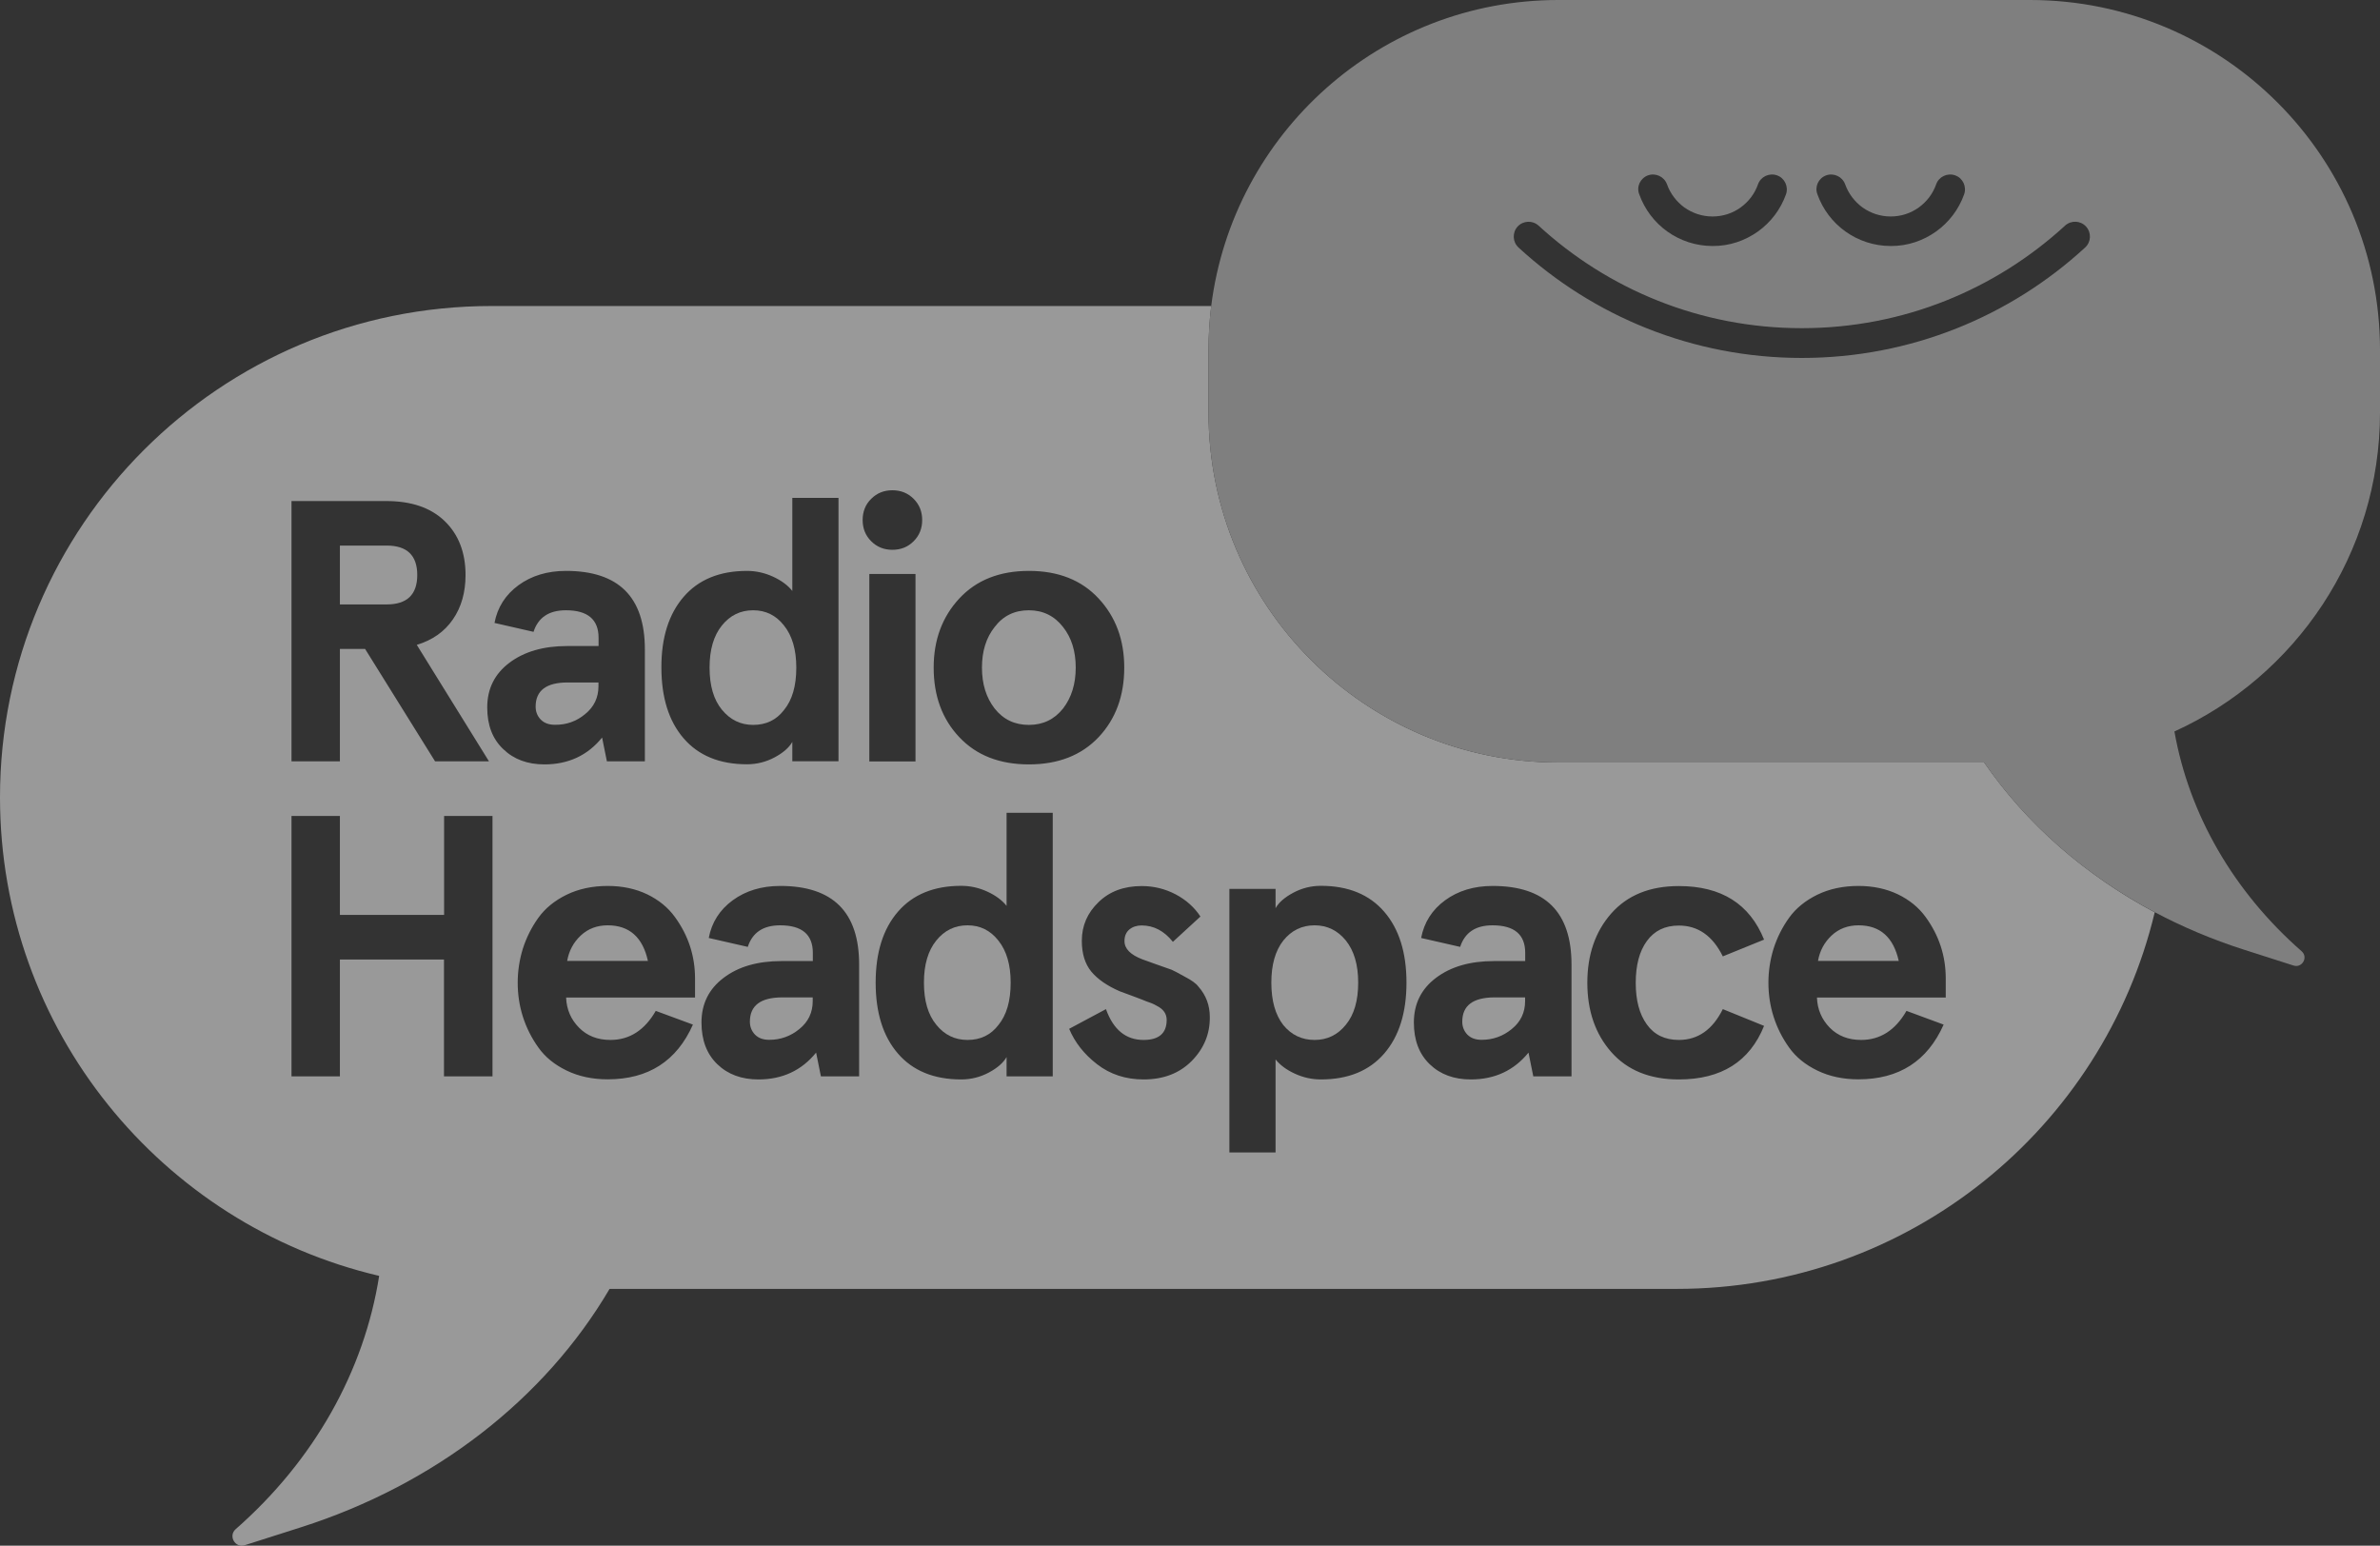 <?xml version="1.0" encoding="utf-8"?>
<!-- Generator: Adobe Illustrator 25.4.1, SVG Export Plug-In . SVG Version: 6.00 Build 0)  -->
<svg version="1.1" id="Layer_1" xmlns="http://www.w3.org/2000/svg" xmlns:xlink="http://www.w3.org/1999/xlink" x="0px" y="0px"
	 viewBox="0 0 203.06 131.88" style="enable-background:new 0 0 203.06 131.88;" xml:space="preserve">
<rect x="0" y="0" width="203.06" height="131.88" fill="#333333" stroke="none"/>
<style type="text/css">
	.st0{fill:#FFFFFF;}
	.st1{clip-path:url(#SVGID_00000058551226589680430120000009799537326857553070_);}
	.st2{clip-path:url(#SVGID_00000083796579928157637740000013889963993503897257_);}
	.st3{fill:#FFFFFF;stroke:#FFFFFF;stroke-width:0.75;stroke-miterlimit:10;}
	.st4{opacity:0.81;}
	.st5{fill:url(#SVGID_00000159471352732683674110000017996999865077597360_);}
	.st6{opacity:0.3;}
	.st7{fill:#F2F2F2;}
	.st8{opacity:0.61;fill:#F2F2F2;}
	.st9{opacity:0.69;fill:#F2F2F2;}
	.st10{opacity:0.53;}
	.st11{opacity:0.64;fill:#F2F2F2;}
	.st12{fill:#003800;}
	.st13{fill:#DC3285;}
	.st14{fill:#A52065;}
	.st15{fill:#005700;}
	.st16{fill:#2F6E0C;}
	.st17{clip-path:url(#SVGID_00000156574122290875229720000018436488250855760050_);fill:#007400;}
	.st18{opacity:0.62;clip-path:url(#SVGID_00000156574122290875229720000018436488250855760050_);}
	.st19{fill:none;stroke:#000000;stroke-width:6;stroke-miterlimit:10;}
	.st20{fill:#007400;}
	.st21{fill:#6AD542;}
	.st22{opacity:0.77;fill:url(#);}
	.st23{opacity:0.47;}
	.st24{fill:none;stroke:#000000;stroke-width:6;stroke-linecap:round;stroke-miterlimit:10;}
	.st25{fill:none;stroke:#DC3285;stroke-width:5;stroke-linecap:round;stroke-linejoin:round;stroke-miterlimit:10;}
	.st26{clip-path:url(#SVGID_00000003095018168548918130000013178735493626426498_);fill:#FFFFFF;}
	.st27{fill:#FFA002;}
	.st28{opacity:0.64;clip-path:url(#SVGID_00000047054922509132638310000018234741979299797382_);fill:#FFFFFF;}
	.st29{opacity:0.61;clip-path:url(#SVGID_00000055687217936147822420000016566574895926180998_);fill:#FFFFFF;}
	.st30{clip-path:url(#SVGID_00000103985365613535344720000002142401085780866986_);}
	.st31{fill:#999999;}
	.st32{fill:#1A1A1A;}
	.st33{opacity:0.43;fill:#FFFFFF;}
	.st34{opacity:0.43;fill:none;stroke:#FFFFFF;stroke-width:7;stroke-linecap:round;stroke-miterlimit:10;}
	.st35{fill:#6AD542;stroke:#FFFFFF;stroke-width:7;stroke-linecap:round;stroke-miterlimit:10;}
	.st36{fill:none;stroke:#E6E6E6;stroke-width:13;stroke-linecap:round;stroke-linejoin:round;stroke-miterlimit:10;}
	.st37{clip-path:url(#SVGID_00000008140654232095219230000009058755489329995915_);}
	.st38{opacity:0.43;fill:none;stroke:#1A1A1A;stroke-width:6;stroke-miterlimit:10;}
	.st39{fill:#666666;}
	.st40{fill:none;stroke:#FFFFFF;stroke-width:13;stroke-linecap:round;stroke-linejoin:round;stroke-miterlimit:10;}
	.st41{fill:none;stroke:#FFFFFF;stroke-width:11;stroke-linecap:round;stroke-linejoin:round;stroke-miterlimit:10;}
	.st42{fill:none;stroke:#FFE500;stroke-width:10;stroke-linecap:round;stroke-miterlimit:10;}
	.st43{clip-path:url(#SVGID_00000062904825991583358220000002891683768827725459_);fill:#DC3285;}
	.st44{clip-path:url(#SVGID_00000062904825991583358220000002891683768827725459_);fill:#FFFFFF;}
	.st45{clip-path:url(#SVGID_00000062904825991583358220000002891683768827725459_);fill:#333333;}
	.st46{clip-path:url(#SVGID_00000011027498233362233600000016858650900350793657_);fill:#DC3285;}
	.st47{clip-path:url(#SVGID_00000011027498233362233600000016858650900350793657_);fill:#FFFFFF;}
	.st48{clip-path:url(#SVGID_00000011027498233362233600000016858650900350793657_);fill:#333333;}
	.st49{fill:#56BE2F;}
	.st50{opacity:0.55;}
	.st51{fill:none;stroke:#000000;stroke-width:15;stroke-linecap:round;stroke-linejoin:round;stroke-miterlimit:10;}
	.st52{fill:#5C1537;}
	.st53{clip-path:url(#SVGID_00000108284920055267915390000007469787852897912472_);fill:#26AD35;}
	.st54{clip-path:url(#SVGID_00000108284920055267915390000007469787852897912472_);fill:#6AD542;}
	.st55{clip-path:url(#SVGID_00000108284920055267915390000007469787852897912472_);fill:#56BE2F;}
	.st56{clip-path:url(#SVGID_00000181798558546594082360000000892388219304062367_);fill:#45A840;}
	.st57{clip-path:url(#SVGID_00000181798558546594082360000000892388219304062367_);fill:#56BE2F;}
	.st58{clip-path:url(#SVGID_00000052089174768293196220000002754435466454434983_);fill:#45A840;}
	.st59{clip-path:url(#SVGID_00000052089174768293196220000002754435466454434983_);fill:#56BE2F;}
	.st60{clip-path:url(#SVGID_00000080175523470274433950000007244412198546847384_);fill:#6AD542;}
	.st61{opacity:0.7;clip-path:url(#SVGID_00000080175523470274433950000007244412198546847384_);}
	.st62{fill:#27B136;}
	.st63{clip-path:url(#SVGID_00000158011274347813326940000003079612765335996291_);fill:#3E8913;}
	.st64{clip-path:url(#SVGID_00000158011274347813326940000003079612765335996291_);fill:#6AD542;}
	.st65{clip-path:url(#SVGID_00000114758651752435721660000008971916095140882595_);fill:#29BD3A;}
	.st66{clip-path:url(#SVGID_00000114758651752435721660000008971916095140882595_);fill:#6AD542;}
	.st67{clip-path:url(#SVGID_00000140001223847133819370000011543961720215612556_);fill:#6AD542;}
	.st68{opacity:0.7;clip-path:url(#SVGID_00000140001223847133819370000011543961720215612556_);}
	.st69{clip-path:url(#SVGID_00000155139378523648565820000000967001811396300976_);fill:#6AD542;}
	.st70{opacity:0.56;clip-path:url(#SVGID_00000155139378523648565820000000967001811396300976_);fill:#26AD35;}
	.st71{clip-path:url(#SVGID_00000152951235029372797880000016387993843082310298_);fill:#45A840;}
	.st72{clip-path:url(#SVGID_00000152951235029372797880000016387993843082310298_);fill:#56BE2F;}
	.st73{fill:#333333;}
	.st74{opacity:0.42;fill:#292929;}
	.st75{opacity:0.15;fill:url(#);}
	.st76{clip-path:url(#SVGID_00000013182658768237851000000010790360033921383597_);fill:#3E8913;}
	.st77{clip-path:url(#SVGID_00000013182658768237851000000010790360033921383597_);fill:#6AD542;}
	.st78{fill:none;stroke:#000000;stroke-width:4;stroke-miterlimit:10;}
	.st79{fill:#00ADEE;}
	.st80{fill:#FFE500;}
	.st81{opacity:0.66;fill:#FFA002;}
	.st82{clip-path:url(#SVGID_00000151521041896860060290000006249153885535888310_);fill:#29BD3A;}
	.st83{clip-path:url(#SVGID_00000151521041896860060290000006249153885535888310_);fill:#6AD542;}
	.st84{fill:#00CCFF;}
	.st85{fill:#29BD3A;}
	.st86{fill:#FFD900;}
	.st87{fill:#EB8AB9;}
	.st88{opacity:0.78;fill:#E04B94;}
	.st89{clip-path:url(#SVGID_00000074436812175487937780000015992858534880852891_);fill:#6AD542;}
	.st90{opacity:0.7;clip-path:url(#SVGID_00000074436812175487937780000015992858534880852891_);}
	.st91{fill:#8BE04A;}
	.st92{opacity:0.28;fill:url(#SVGID_00000026879378033720639300000011010150076635304084_);}
	.st93{opacity:0.7;fill:url(#SVGID_00000118380444419117805730000009112073151659195539_);}
	.st94{clip-path:url(#SVGID_00000108291090440515085930000008386161711030106044_);fill:#DC3285;}
	.st95{clip-path:url(#SVGID_00000108291090440515085930000008386161711030106044_);fill:#FFCD55;}
	.st96{clip-path:url(#SVGID_00000108291090440515085930000008386161711030106044_);fill:#45C8F5;}
	.st97{clip-path:url(#SVGID_00000165234567389289974240000013601077886559076006_);fill:#FFFFFF;}
	.st98{clip-path:url(#SVGID_00000165234567389289974240000013601077886559076006_);}
	.st99{clip-path:url(#SVGID_00000108278796049315536070000015950555429966392208_);fill:#333333;}
	.st100{clip-path:url(#SVGID_00000108278796049315536070000015950555429966392208_);fill:#FFCD55;}
	.st101{clip-path:url(#SVGID_00000108278796049315536070000015950555429966392208_);}
	.st102{fill:#E6E6E6;}
	.st103{fill:#FFCD55;}
	.st104{opacity:0.73;fill:#FFFFFF;}
	.st105{opacity:0.73;fill:none;stroke:#FFFFFF;stroke-width:29;stroke-linecap:round;stroke-miterlimit:10;}
	.st106{opacity:0.26;fill:#FFFFFF;}
	.st107{opacity:0.26;fill:none;stroke:#FFFFFF;stroke-width:29;stroke-linecap:round;stroke-miterlimit:10;}
	.st108{fill:#45C8F5;}
	.st109{fill:#231F20;}
	.st110{clip-path:url(#SVGID_00000173879178039651638370000000161094874048508863_);}
	.st111{fill:url(#SVGID_00000094620554171187391150000009994677354711869365_);}
	.st112{clip-path:url(#SVGID_00000173879178039651638370000000161094874048508863_);fill:#FFA002;}
	.st113{opacity:0.5;}
	.st114{fill:none;}
	.st115{fill:#CCCCCC;}
	.st116{fill:#B3B3B3;}
	.st117{fill:none;stroke:#FFE500;stroke-width:7;stroke-linecap:round;stroke-miterlimit:10;}
	.st118{fill:none;stroke:#FFE500;stroke-width:7;stroke-linecap:round;stroke-miterlimit:10;stroke-dasharray:10.008,20.017;}
	.st119{fill:url(#SVGID_00000003081604682359734850000009488149020636484011_);}
	.st120{opacity:0.7;fill:#B3B3B3;}
	.st121{fill:url(#SVGID_00000089542586050624569410000002001602346358165141_);}
	.st122{clip-path:url(#SVGID_00000123415418025592543940000015378885917917934485_);fill:#8BE04A;}
	
		.st123{opacity:0.55;clip-path:url(#SVGID_00000123415418025592543940000015378885917917934485_);fill:url(#SVGID_00000083062253221744625900000001429579418193911964_);}
	.st124{fill:#E567A5;}
	.st125{fill:url(#SVGID_00000155841234912163120300000007749458539193837985_);}
	.st126{fill:#00ACD6;}
	.st127{fill:#9E005D;}
	.st128{fill:url(#SVGID_00000141457555706250817640000007309083445368037508_);}
	.st129{fill:none;stroke:#FFCD55;stroke-width:5;stroke-linecap:round;stroke-miterlimit:10;}
	.st130{fill:none;stroke:#FFCD55;stroke-width:5;stroke-linecap:round;stroke-miterlimit:10;stroke-dasharray:9.335,18.671;}
	.st131{fill:url(#SVGID_00000177454881016554378160000013983261750189718150_);}
	.st132{fill:url(#SVGID_00000161599784773268177860000017897332214454049962_);}
	.st133{clip-path:url(#SVGID_00000050626554411373612780000013326158519366372783_);fill:#007400;}
	.st134{opacity:0.62;clip-path:url(#SVGID_00000050626554411373612780000013326158519366372783_);}
	.st135{clip-path:url(#SVGID_00000048464509833123855930000012878250543113354137_);fill:#FFFFFF;}
	.st136{opacity:0.64;clip-path:url(#SVGID_00000139278809540642652620000001996476247617698224_);fill:#FFFFFF;}
	.st137{opacity:0.61;clip-path:url(#SVGID_00000147208631065681435610000017692510174293312662_);fill:#FFFFFF;}
	.st138{clip-path:url(#SVGID_00000121264858515548920820000015110917301024647587_);}
	.st139{clip-path:url(#SVGID_00000110432163190879137160000010107009162000531096_);}
	.st140{clip-path:url(#SVGID_00000064336094967099899020000007890695016731056782_);fill:#DC3285;}
	.st141{clip-path:url(#SVGID_00000064336094967099899020000007890695016731056782_);fill:#FFFFFF;}
	.st142{clip-path:url(#SVGID_00000064336094967099899020000007890695016731056782_);fill:#333333;}
	.st143{clip-path:url(#SVGID_00000108280591758677147220000008962177111689801350_);fill:#DC3285;}
	.st144{clip-path:url(#SVGID_00000108280591758677147220000008962177111689801350_);fill:#FFFFFF;}
	.st145{clip-path:url(#SVGID_00000108280591758677147220000008962177111689801350_);fill:#333333;}
	.st146{clip-path:url(#SVGID_00000090998495908672161420000012935748615433896082_);fill:#26AD35;}
	.st147{clip-path:url(#SVGID_00000090998495908672161420000012935748615433896082_);fill:#6AD542;}
	.st148{clip-path:url(#SVGID_00000090998495908672161420000012935748615433896082_);fill:#56BE2F;}
	.st149{clip-path:url(#SVGID_00000037676990970645923440000000462242115396786836_);fill:#45A840;}
	.st150{clip-path:url(#SVGID_00000037676990970645923440000000462242115396786836_);fill:#56BE2F;}
	.st151{clip-path:url(#SVGID_00000154414129192738295790000018352960991017868941_);fill:#45A840;}
	.st152{clip-path:url(#SVGID_00000154414129192738295790000018352960991017868941_);fill:#56BE2F;}
	.st153{clip-path:url(#SVGID_00000093164623169677860010000018159270960421158546_);fill:#6AD542;}
	.st154{opacity:0.7;clip-path:url(#SVGID_00000093164623169677860010000018159270960421158546_);}
	.st155{clip-path:url(#SVGID_00000058569899013133349690000002597064918625465001_);fill:#3E8913;}
	.st156{clip-path:url(#SVGID_00000058569899013133349690000002597064918625465001_);fill:#6AD542;}
	.st157{clip-path:url(#SVGID_00000054227345432057291770000000797626574157161102_);fill:#29BD3A;}
	.st158{clip-path:url(#SVGID_00000054227345432057291770000000797626574157161102_);fill:#6AD542;}
	.st159{clip-path:url(#SVGID_00000119823578075075233680000007681293768302793657_);fill:#6AD542;}
	.st160{opacity:0.7;clip-path:url(#SVGID_00000119823578075075233680000007681293768302793657_);}
	.st161{clip-path:url(#SVGID_00000129918563168190340980000005746921333032830118_);fill:#6AD542;}
	.st162{opacity:0.56;clip-path:url(#SVGID_00000129918563168190340980000005746921333032830118_);fill:#26AD35;}
	.st163{clip-path:url(#SVGID_00000041986822483637218300000016111101989752397220_);fill:#45A840;}
	.st164{clip-path:url(#SVGID_00000041986822483637218300000016111101989752397220_);fill:#56BE2F;}
	.st165{clip-path:url(#SVGID_00000117670169160105743850000012956381522616062359_);fill:#3E8913;}
	.st166{clip-path:url(#SVGID_00000117670169160105743850000012956381522616062359_);fill:#6AD542;}
	.st167{clip-path:url(#SVGID_00000170257853057996114130000017085452537212883595_);fill:#29BD3A;}
	.st168{clip-path:url(#SVGID_00000170257853057996114130000017085452537212883595_);fill:#6AD542;}
	.st169{clip-path:url(#SVGID_00000036235262981200609500000003953610805011100307_);fill:#6AD542;}
	.st170{opacity:0.7;clip-path:url(#SVGID_00000036235262981200609500000003953610805011100307_);}
	.st171{opacity:0.28;fill:url(#SVGID_00000106830621755236022880000008270856118850471611_);}
	.st172{opacity:0.7;fill:url(#SVGID_00000008848108491912052880000009959378643690919099_);}
	.st173{clip-path:url(#SVGID_00000127735666063311551430000008009068001288058535_);}
	.st174{clip-path:url(#SVGID_00000028302516484352764960000002446927458563451566_);}
	.st175{clip-path:url(#SVGID_00000097496439983297837710000015237869510157064125_);fill:#FFFFFF;}
	.st176{clip-path:url(#SVGID_00000097496439983297837710000015237869510157064125_);}
	.st177{clip-path:url(#SVGID_00000021115568639530218840000004443979587633707154_);fill:#333333;}
	.st178{clip-path:url(#SVGID_00000021115568639530218840000004443979587633707154_);fill:#FFCD55;}
	.st179{clip-path:url(#SVGID_00000021115568639530218840000004443979587633707154_);}
	.st180{clip-path:url(#SVGID_00000049216841480241571670000015860176169751997844_);}
	.st181{fill:url(#SVGID_00000044868319356061817670000011630903230563691183_);}
	.st182{clip-path:url(#SVGID_00000049216841480241571670000015860176169751997844_);fill:#FFA002;}
	.st183{fill:url(#SVGID_00000101796349407768653820000012632964383173229977_);}
	.st184{clip-path:url(#SVGID_00000180353404497317797740000014814090798187773349_);fill:#8BE04A;}
	
		.st185{opacity:0.55;clip-path:url(#SVGID_00000180353404497317797740000014814090798187773349_);fill:url(#SVGID_00000067197796680600246260000016346370100255627679_);}
	.st186{fill:#009245;}
	.st187{clip-path:url(#SVGID_00000180327344731947032430000002207445125950233007_);}
	.st188{fill:none;stroke:#FFFFFF;stroke-width:27;stroke-linecap:round;stroke-miterlimit:10;}
	.st189{fill:none;stroke:#2CAF4B;stroke-width:61;stroke-linecap:round;stroke-linejoin:round;stroke-miterlimit:10;}
	.st190{fill:none;stroke:#DC3285;stroke-width:13;stroke-linecap:round;stroke-linejoin:round;stroke-miterlimit:10;}
	.st191{fill:#2CAF4B;}
	.st192{opacity:0.1;}
	.st193{fill:#151814;}
	.st194{fill:none;stroke:#DC3285;stroke-width:30;stroke-miterlimit:10;}
	.st195{fill:#DC3285;stroke:#E567A5;stroke-width:6;stroke-miterlimit:10;}
	.st196{fill:#282560;}
	.st197{fill:url(#SVGID_00000088839928640989684380000000080024810993873543_);}
	.st198{fill:url(#SVGID_00000178911326129571496180000009686950381478805388_);}
	.st199{clip-path:url(#SVGID_00000128482297209707442500000000799766037118011045_);}
	.st200{clip-path:url(#SVGID_00000157986483215256452870000010976699882065611143_);}
	.st201{clip-path:url(#SVGID_00000021833538006132186630000010640967488322941111_);}
	.st202{fill:#006600;}
	.st203{opacity:0.77;}
	.st204{clip-path:url(#SVGID_00000026123726534488028980000003025656379742154938_);}
	.st205{clip-path:url(#SVGID_00000080208579805950979140000008087479033263228313_);}
	.st206{clip-path:url(#SVGID_00000062185368568685222010000001645808279866766471_);}
	.st207{clip-path:url(#SVGID_00000006674399951226162970000006146097411394103180_);}
	.st208{clip-path:url(#SVGID_00000105426755004370954710000016906997273333929654_);}
	.st209{clip-path:url(#SVGID_00000115492639120885088180000012752500862806781842_);}
	.st210{clip-path:url(#SVGID_00000149348593591830066360000015571671719859247003_);}
	.st211{clip-path:url(#SVGID_00000096777005747672060320000013022823000139737749_);}
	.st212{clip-path:url(#SVGID_00000178923580974221165080000003279154145492212875_);}
	.st213{clip-path:url(#SVGID_00000114034109196703191770000012010918390273979289_);}
	.st214{clip-path:url(#SVGID_00000002370857513239244360000011322280777356178356_);}
	.st215{clip-path:url(#SVGID_00000003103205237426120600000001156137088657440420_);fill:#FFFFFF;}
	.st216{opacity:0.64;clip-path:url(#SVGID_00000165937411072259665790000014587914313898922387_);fill:#FFFFFF;}
	.st217{opacity:0.61;clip-path:url(#SVGID_00000105404204833100049620000013548067728772484784_);fill:#FFFFFF;}
	.st218{opacity:0.43;}
	.st219{fill:#4D4D4D;}
	.st220{fill:#3B3B3B;}
	.st221{clip-path:url(#SVGID_00000054957616557678081360000001155369196694440587_);fill:#DC3285;}
	.st222{clip-path:url(#SVGID_00000054957616557678081360000001155369196694440587_);fill:#FFFFFF;}
	.st223{clip-path:url(#SVGID_00000054957616557678081360000001155369196694440587_);fill:#333333;}
	.st224{clip-path:url(#SVGID_00000086651232715273144040000007465653021320421761_);fill:#DC3285;}
	.st225{clip-path:url(#SVGID_00000086651232715273144040000007465653021320421761_);fill:#FFFFFF;}
	.st226{clip-path:url(#SVGID_00000086651232715273144040000007465653021320421761_);fill:#333333;}
	.st227{fill:#26AD35;}
	.st228{fill:#45A840;}
	.st229{opacity:0.56;fill:#26AD35;}
	.st230{opacity:0.42;}
	.st231{fill:#292929;}
	.st232{opacity:0.15;}
	.st233{clip-path:url(#SVGID_00000075130540465779331450000014715985677561796263_);}
	.st234{clip-path:url(#SVGID_00000037690842489976423820000016159110354750205875_);}
	.st235{clip-path:url(#SVGID_00000162330754224736084780000009153668014864460950_);}
	.st236{clip-path:url(#SVGID_00000065767378382559934470000002396342462895435950_);}
	.st237{clip-path:url(#SVGID_00000146501820138729685540000016104301065697547904_);}
	.st238{clip-path:url(#SVGID_00000000941221068922066350000013174484410924011440_);}
	.st239{clip-path:url(#SVGID_00000059286931641237091700000007179126196586337954_);}
	.st240{clip-path:url(#SVGID_00000006674318835840686810000008477847726988087203_);}
	.st241{clip-path:url(#SVGID_00000101076258399990419190000015179328993733503627_);}
	.st242{clip-path:url(#SVGID_00000117654837418885775990000010351169650375360163_);}
	.st243{clip-path:url(#SVGID_00000163073591072083315110000000010210832796819106_);}
	.st244{clip-path:url(#SVGID_00000033356414212752095340000011184097033526456988_);}
	.st245{clip-path:url(#SVGID_00000175324606097662552340000014895840268065909177_);}
	.st246{clip-path:url(#SVGID_00000083054676098767637040000005608582967157758627_);}
	.st247{clip-path:url(#SVGID_00000061467155695495041630000018093948503817552525_);}
	.st248{clip-path:url(#SVGID_00000004524944930331994780000009356589675007336353_);}
	.st249{clip-path:url(#SVGID_00000042010748941965665540000006698846017385315205_);}
	.st250{clip-path:url(#SVGID_00000046326906031314094110000013162710496461047979_);}
	.st251{clip-path:url(#SVGID_00000138535828007675870600000005218999858609008000_);}
	.st252{clip-path:url(#SVGID_00000062164520407760020150000010040531744831314876_);}
	.st253{clip-path:url(#SVGID_00000098938312249157320630000015899629749434793629_);}
	.st254{clip-path:url(#SVGID_00000085961983343088431740000003430441266697302952_);}
	.st255{clip-path:url(#SVGID_00000127017861799699067720000002366592877262051001_);}
	.st256{clip-path:url(#SVGID_00000156583441185068338720000013869649197536130948_);}
	.st257{clip-path:url(#SVGID_00000088124610169887169760000004879538253217326758_);}
	.st258{clip-path:url(#SVGID_00000026160010326593121780000003676054290500871613_);}
	.st259{clip-path:url(#SVGID_00000024714540317628401430000009945053012990276263_);}
	.st260{clip-path:url(#SVGID_00000096752337671374984280000000485333452222072998_);}
	.st261{clip-path:url(#SVGID_00000126317380046016858040000009453040397980665996_);}
	.st262{clip-path:url(#SVGID_00000025423758295058208870000015792510933516749986_);}
	.st263{clip-path:url(#SVGID_00000002365612775581192180000009111632128987325358_);}
	.st264{clip-path:url(#SVGID_00000040565318731982847060000007923804402061011634_);}
	.st265{clip-path:url(#SVGID_00000078744513573944613330000008097282272869855919_);}
	.st266{clip-path:url(#SVGID_00000021837874788701223030000017388617093496550529_);}
	.st267{clip-path:url(#SVGID_00000011028196963320909490000011403851237686002574_);}
	.st268{clip-path:url(#SVGID_00000163791066819878622850000000363479973925613757_);}
	.st269{clip-path:url(#SVGID_00000137835133126332996670000008600302378872905618_);}
	.st270{clip-path:url(#SVGID_00000114786207440355172540000007058036820308752053_);}
	.st271{clip-path:url(#SVGID_00000103250361438889917320000001301937138341232027_);}
	.st272{clip-path:url(#SVGID_00000088835797276325590090000017678168186855293367_);}
	.st273{clip-path:url(#SVGID_00000129168595449470935070000010703804780192141195_);}
	.st274{clip-path:url(#SVGID_00000054947325409387907140000007566845239592808122_);}
	.st275{clip-path:url(#SVGID_00000091700058816357910780000010490340247037080765_);}
	.st276{clip-path:url(#SVGID_00000102525629859987452980000006714831228768929464_);}
	.st277{clip-path:url(#SVGID_00000086661713987806276530000004903781198642021282_);}
	.st278{clip-path:url(#SVGID_00000068663056878034625860000011651025366812416446_);}
	.st279{clip-path:url(#SVGID_00000028315529769740802030000013069048861967705502_);}
	.st280{clip-path:url(#SVGID_00000144327696372342828170000016823391754954468278_);}
	.st281{clip-path:url(#SVGID_00000013914638502295801300000005237364352946667935_);}
	.st282{clip-path:url(#SVGID_00000049193896294222490360000008416219980408540822_);}
	.st283{clip-path:url(#SVGID_00000182521537507208745530000016547901596390715569_);}
	.st284{clip-path:url(#SVGID_00000131364728640640104440000001852957427945557414_);}
	.st285{clip-path:url(#SVGID_00000109746993201416004140000015539769579205758645_);}
	.st286{clip-path:url(#SVGID_00000077321548824644055100000013092971970386356105_);}
	.st287{clip-path:url(#SVGID_00000031900706878134356810000009768667075011360170_);}
	.st288{clip-path:url(#SVGID_00000086679855670538839380000012871928767522699408_);}
	.st289{clip-path:url(#SVGID_00000100363616189505237990000016723880376395346335_);}
	.st290{clip-path:url(#SVGID_00000152946955544054339360000017041725556156454280_);}
	.st291{clip-path:url(#SVGID_00000026871563610332015080000008170694327793342369_);}
	.st292{clip-path:url(#SVGID_00000126312449681666510500000005995640539455687303_);}
	.st293{clip-path:url(#SVGID_00000070824369905080473180000002269612458083309721_);}
	.st294{clip-path:url(#SVGID_00000069378354502353376410000014834100396650061500_);}
	.st295{clip-path:url(#SVGID_00000074403223601583543100000015868981394695363743_);}
	.st296{clip-path:url(#SVGID_00000046340872252714628090000003470049284215466639_);}
	.st297{clip-path:url(#SVGID_00000089557229760210080650000006385129884332317087_);}
	.st298{clip-path:url(#SVGID_00000085221757111849992740000015231056611392830639_);}
	.st299{clip-path:url(#SVGID_00000057122523829351113480000016750757139284902552_);}
	.st300{clip-path:url(#SVGID_00000169551997064730597300000005777073426094117027_);}
	.st301{clip-path:url(#SVGID_00000033341425285175052680000002727674239378978224_);}
	.st302{clip-path:url(#SVGID_00000171001458631084429470000000267787614640104336_);}
	.st303{clip-path:url(#SVGID_00000180345642243540862740000017133934481826021542_);}
	.st304{clip-path:url(#SVGID_00000093893161224540587730000008865228490457854643_);}
	.st305{clip-path:url(#SVGID_00000070114695303769662570000000272320649445830335_);}
	.st306{clip-path:url(#SVGID_00000097468685100797891710000015181197088728281997_);}
	.st307{clip-path:url(#SVGID_00000086654430944645637770000010877225372708888716_);}
	.st308{clip-path:url(#SVGID_00000108992475304755492810000015474970228311958941_);}
	.st309{clip-path:url(#SVGID_00000140715073275330832750000016554997200724489404_);}
	.st310{clip-path:url(#SVGID_00000105386327863781677260000006943273104731495308_);}
	.st311{clip-path:url(#SVGID_00000100365134039896356810000017168954008953490860_);}
	.st312{clip-path:url(#SVGID_00000163758415308130390140000009660116647499450795_);}
	.st313{clip-path:url(#SVGID_00000145762409900506838960000011913990922844039821_);}
	.st314{clip-path:url(#SVGID_00000083086278032679514450000003142676624610812297_);}
	.st315{fill:#54BA2E;}
	.st316{fill:#008DF2;}
	.st317{opacity:0.76;}
	.st318{clip-path:url(#SVGID_00000168084180744980439360000016767919313137022370_);fill:#0088C7;}
	.st319{clip-path:url(#SVGID_00000168084180744980439360000016767919313137022370_);fill:#0189C8;}
	.st320{clip-path:url(#SVGID_00000168084180744980439360000016767919313137022370_);fill:#028AC9;}
	.st321{clip-path:url(#SVGID_00000168084180744980439360000016767919313137022370_);fill:#048BC9;}
	.st322{clip-path:url(#SVGID_00000168084180744980439360000016767919313137022370_);fill:#058CCA;}
	.st323{clip-path:url(#SVGID_00000168084180744980439360000016767919313137022370_);fill:#068DCB;}
	.st324{clip-path:url(#SVGID_00000168084180744980439360000016767919313137022370_);fill:#078FCC;}
	.st325{clip-path:url(#SVGID_00000168084180744980439360000016767919313137022370_);fill:#0890CC;}
	.st326{clip-path:url(#SVGID_00000168084180744980439360000016767919313137022370_);fill:#0991CD;}
	.st327{clip-path:url(#SVGID_00000168084180744980439360000016767919313137022370_);fill:#0B92CE;}
	.st328{clip-path:url(#SVGID_00000168084180744980439360000016767919313137022370_);fill:#0C93CF;}
	.st329{clip-path:url(#SVGID_00000168084180744980439360000016767919313137022370_);fill:#0D94D0;}
	.st330{clip-path:url(#SVGID_00000168084180744980439360000016767919313137022370_);fill:#0E95D0;}
	.st331{clip-path:url(#SVGID_00000168084180744980439360000016767919313137022370_);fill:#0F96D1;}
	.st332{clip-path:url(#SVGID_00000168084180744980439360000016767919313137022370_);fill:#1097D2;}
	.st333{clip-path:url(#SVGID_00000168084180744980439360000016767919313137022370_);fill:#1198D3;}
	.st334{clip-path:url(#SVGID_00000168084180744980439360000016767919313137022370_);fill:#1399D3;}
	.st335{clip-path:url(#SVGID_00000168084180744980439360000016767919313137022370_);fill:#149AD4;}
	.st336{clip-path:url(#SVGID_00000168084180744980439360000016767919313137022370_);fill:#159BD5;}
	.st337{clip-path:url(#SVGID_00000168084180744980439360000016767919313137022370_);fill:#169CD6;}
	.st338{clip-path:url(#SVGID_00000168084180744980439360000016767919313137022370_);fill:#179DD6;}
	.st339{clip-path:url(#SVGID_00000168084180744980439360000016767919313137022370_);fill:#189ED7;}
	.st340{clip-path:url(#SVGID_00000168084180744980439360000016767919313137022370_);fill:#199FD8;}
	.st341{clip-path:url(#SVGID_00000168084180744980439360000016767919313137022370_);fill:#1AA0D9;}
	.st342{clip-path:url(#SVGID_00000168084180744980439360000016767919313137022370_);fill:#1BA1D9;}
	.st343{clip-path:url(#SVGID_00000168084180744980439360000016767919313137022370_);fill:#1DA2DA;}
	.st344{clip-path:url(#SVGID_00000168084180744980439360000016767919313137022370_);fill:#1EA4DB;}
	.st345{clip-path:url(#SVGID_00000168084180744980439360000016767919313137022370_);fill:#1FA5DC;}
	.st346{clip-path:url(#SVGID_00000168084180744980439360000016767919313137022370_);fill:#20A6DC;}
	.st347{clip-path:url(#SVGID_00000168084180744980439360000016767919313137022370_);fill:#21A7DD;}
	.st348{clip-path:url(#SVGID_00000168084180744980439360000016767919313137022370_);fill:#22A8DE;}
	.st349{clip-path:url(#SVGID_00000168084180744980439360000016767919313137022370_);fill:#23A9DE;}
	.st350{clip-path:url(#SVGID_00000168084180744980439360000016767919313137022370_);fill:#24AADF;}
	.st351{clip-path:url(#SVGID_00000168084180744980439360000016767919313137022370_);fill:#25ABE0;}
	.st352{clip-path:url(#SVGID_00000168084180744980439360000016767919313137022370_);fill:#26ABE1;}
	.st353{clip-path:url(#SVGID_00000168084180744980439360000016767919313137022370_);fill:#27ACE1;}
	.st354{clip-path:url(#SVGID_00000168084180744980439360000016767919313137022370_);fill:#28ADE2;}
	.st355{clip-path:url(#SVGID_00000168084180744980439360000016767919313137022370_);fill:#29AEE3;}
	.st356{clip-path:url(#SVGID_00000168084180744980439360000016767919313137022370_);fill:#2AAFE3;}
	.st357{clip-path:url(#SVGID_00000168084180744980439360000016767919313137022370_);fill:#2BB0E4;}
	.st358{clip-path:url(#SVGID_00000168084180744980439360000016767919313137022370_);fill:#2CB1E5;}
	.st359{clip-path:url(#SVGID_00000168084180744980439360000016767919313137022370_);fill:#2EB2E5;}
	.st360{clip-path:url(#SVGID_00000168084180744980439360000016767919313137022370_);fill:#2FB3E6;}
	.st361{clip-path:url(#SVGID_00000168084180744980439360000016767919313137022370_);fill:#30B4E7;}
	.st362{clip-path:url(#SVGID_00000168084180744980439360000016767919313137022370_);fill:#31B5E7;}
	.st363{clip-path:url(#SVGID_00000168084180744980439360000016767919313137022370_);fill:#32B6E8;}
	.st364{clip-path:url(#SVGID_00000168084180744980439360000016767919313137022370_);fill:#32B7E9;}
	.st365{clip-path:url(#SVGID_00000168084180744980439360000016767919313137022370_);fill:#33B8E9;}
	.st366{clip-path:url(#SVGID_00000168084180744980439360000016767919313137022370_);fill:#34B9EA;}
	.st367{clip-path:url(#SVGID_00000168084180744980439360000016767919313137022370_);fill:#35BAEB;}
	.st368{clip-path:url(#SVGID_00000168084180744980439360000016767919313137022370_);fill:#36BAEB;}
	.st369{clip-path:url(#SVGID_00000168084180744980439360000016767919313137022370_);fill:#37BBEC;}
	.st370{clip-path:url(#SVGID_00000168084180744980439360000016767919313137022370_);fill:#38BCEC;}
	.st371{clip-path:url(#SVGID_00000168084180744980439360000016767919313137022370_);fill:#39BDED;}
	.st372{clip-path:url(#SVGID_00000168084180744980439360000016767919313137022370_);fill:#3ABEEE;}
	.st373{clip-path:url(#SVGID_00000168084180744980439360000016767919313137022370_);fill:#3BBFEE;}
	.st374{clip-path:url(#SVGID_00000168084180744980439360000016767919313137022370_);fill:#3CC0EF;}
	.st375{clip-path:url(#SVGID_00000168084180744980439360000016767919313137022370_);fill:#3DC0F0;}
	.st376{clip-path:url(#SVGID_00000168084180744980439360000016767919313137022370_);fill:#3EC1F0;}
	.st377{clip-path:url(#SVGID_00000168084180744980439360000016767919313137022370_);fill:#3EC2F1;}
	.st378{clip-path:url(#SVGID_00000168084180744980439360000016767919313137022370_);fill:#3FC3F1;}
	.st379{clip-path:url(#SVGID_00000168084180744980439360000016767919313137022370_);fill:#40C3F2;}
	.st380{clip-path:url(#SVGID_00000168084180744980439360000016767919313137022370_);fill:#41C4F2;}
	.st381{clip-path:url(#SVGID_00000168084180744980439360000016767919313137022370_);fill:#42C5F3;}
	.st382{clip-path:url(#SVGID_00000168084180744980439360000016767919313137022370_);fill:#42C6F3;}
	.st383{clip-path:url(#SVGID_00000168084180744980439360000016767919313137022370_);fill:#43C6F4;}
	.st384{clip-path:url(#SVGID_00000168084180744980439360000016767919313137022370_);fill:#44C7F4;}
	.st385{clip-path:url(#SVGID_00000168084180744980439360000016767919313137022370_);fill:#44C8F5;}
	.st386{clip-path:url(#SVGID_00000168084180744980439360000016767919313137022370_);fill:#45C8F5;}
	.st387{fill:url(#SVGID_00000152227061231375333230000014314368854149363596_);}
	.st388{fill:url(#SVGID_00000010990762767276815740000001183859969660115364_);}
	.st389{fill:url(#SVGID_00000093889370145126670540000009975402096139847600_);}
	.st390{fill:url(#SVGID_00000152975426136692758850000008300012843393494672_);}
	.st391{fill:#FF7FC8;}
	.st392{clip-path:url(#SVGID_00000111913380907656342110000016197282823095786388_);fill:#333333;}
	.st393{clip-path:url(#SVGID_00000111913380907656342110000016197282823095786388_);fill:#FFCD55;}
	.st394{clip-path:url(#SVGID_00000111913380907656342110000016197282823095786388_);}
	.st395{fill:#73E1EF;}
	.st396{fill:#0E68A3;}
	.st397{fill:#053483;}
</style>
<g>
	<g class="st113">
		<path class="st114" d="M76.14,46.9c0.72,0,1.32-0.24,1.81-0.73c0.49-0.49,0.73-1.09,0.73-1.81c0-0.72-0.24-1.32-0.73-1.81
			c-0.49-0.49-1.09-0.73-1.81-0.73c-0.72,0-1.32,0.24-1.81,0.73c-0.49,0.49-0.73,1.09-0.73,1.81c0,0.72,0.24,1.32,0.73,1.81
			C74.81,46.66,75.42,46.9,76.14,46.9z"/>
		<path class="st114" d="M66.55,75.59c-1.59,0-2.94,0.41-4.05,1.22c-1.11,0.81-1.79,1.89-2.05,3.22l3.33,0.76
			c0.4-1.23,1.32-1.84,2.76-1.84c1.86,0,2.79,0.78,2.79,2.35V82h-2.67c-2.03,0-3.68,0.48-4.94,1.43c-1.26,0.95-1.89,2.22-1.89,3.81
			c0,1.5,0.45,2.69,1.35,3.56c0.9,0.87,2.07,1.3,3.51,1.3c2.05,0,3.69-0.76,4.92-2.29l0.41,2.03h3.24v-9.55
			C73.28,77.82,71.04,75.59,66.55,75.59z M69.34,85.43c0,0.97-0.38,1.77-1.14,2.38c-0.74,0.61-1.6,0.92-2.57,0.92
			c-0.51,0-0.91-0.15-1.21-0.44c-0.3-0.3-0.44-0.67-0.44-1.11c0-1.38,0.91-2.06,2.73-2.06h2.63V85.43z"/>
		<path class="st114" d="M55.22,76.3c-0.99-0.48-2.12-0.71-3.36-0.71c-1.31,0-2.48,0.25-3.51,0.75c-1.03,0.5-1.83,1.15-2.41,1.97
			c-0.58,0.81-1.02,1.69-1.32,2.63c-0.3,0.94-0.44,1.91-0.44,2.9c0,0.99,0.15,1.96,0.44,2.9c0.3,0.94,0.74,1.82,1.32,2.63
			c0.58,0.81,1.39,1.47,2.41,1.97c1.03,0.5,2.2,0.75,3.51,0.75c3.47,0,5.89-1.56,7.27-4.67l-3.17-1.17
			c-0.95,1.65-2.24,2.48-3.87,2.48c-1.1,0-1.99-0.35-2.68-1.05c-0.69-0.7-1.05-1.56-1.1-2.57h11.01v-1.62
			c0-1.93-0.57-3.67-1.71-5.24C57.01,77.43,56.21,76.78,55.22,76.3z M48.39,82c0.15-0.87,0.53-1.59,1.16-2.17
			c0.62-0.58,1.39-0.87,2.3-0.87c1.84,0,2.98,1.02,3.43,3.05H48.39z"/>
		<path class="st114" d="M85.88,77.3c-0.38-0.49-0.93-0.89-1.65-1.22c-0.72-0.33-1.46-0.49-2.22-0.49c-2.33,0-4.13,0.74-5.4,2.21
			c-1.27,1.47-1.9,3.49-1.9,6.05c0,2.56,0.63,4.58,1.9,6.05c1.27,1.47,3.07,2.21,5.4,2.21c0.85,0,1.63-0.2,2.36-0.59
			c0.73-0.39,1.23-0.83,1.51-1.32v1.65h3.94V69.37h-3.94V77.3z M85.18,87.46c-0.66,0.85-1.53,1.27-2.63,1.27
			c-1.08,0-1.97-0.43-2.67-1.3c-0.7-0.85-1.05-2.04-1.05-3.59c0-1.52,0.35-2.72,1.05-3.59c0.7-0.87,1.59-1.3,2.67-1.3
			c1.08,0,1.96,0.43,2.63,1.3c0.7,0.87,1.05,2.06,1.05,3.59C86.23,85.41,85.88,86.61,85.18,87.46z"/>
		<rect x="74.17" y="48.97" class="st114" width="3.94" height="16"/>
		<path class="st114" d="M101.12,83.33c-0.61-0.34-0.99-0.54-1.14-0.6l-1.36-0.48l-1.14-0.41c-1.02-0.38-1.52-0.9-1.52-1.56
			c0-0.42,0.14-0.75,0.41-0.98c0.27-0.23,0.62-0.35,1.05-0.35c1.04,0,1.93,0.47,2.67,1.4l2.35-2.16c-0.51-0.78-1.21-1.41-2.11-1.89
			c-0.9-0.48-1.87-0.71-2.9-0.71c-1.52,0-2.75,0.46-3.68,1.37c-0.95,0.91-1.43,2.01-1.43,3.3c0,1.1,0.27,1.98,0.81,2.63
			c0.54,0.66,1.35,1.22,2.43,1.68c0.17,0.06,0.54,0.2,1.11,0.41c0.57,0.21,0.95,0.36,1.14,0.44c0.34,0.11,0.63,0.23,0.89,0.38
			c0.57,0.28,0.86,0.68,0.86,1.21c0,1.14-0.66,1.71-1.97,1.71c-1.5,0-2.57-0.88-3.21-2.63l-3.14,1.68c0.49,1.16,1.28,2.17,2.38,3.02
			c1.12,0.87,2.44,1.3,3.97,1.3c1.69,0,3.06-0.52,4.09-1.56c1.06-1.06,1.59-2.32,1.59-3.78c0-0.99-0.33-1.86-0.98-2.6
			C102.07,83.9,101.69,83.63,101.12,83.33z"/>
		<path class="st114" d="M87.78,65.22c2.5,0,4.48-0.77,5.94-2.32c1.46-1.54,2.19-3.52,2.19-5.94c0-2.37-0.73-4.34-2.19-5.9
			c-1.46-1.57-3.44-2.35-5.94-2.35s-4.48,0.78-5.94,2.35c-1.46,1.57-2.19,3.53-2.19,5.9c0,2.41,0.73,4.39,2.19,5.94
			C83.31,64.45,85.29,65.22,87.78,65.22z M84.86,53.51c0.72-0.95,1.69-1.43,2.92-1.43c1.21,0,2.18,0.48,2.92,1.43
			c0.72,0.91,1.08,2.06,1.08,3.46c0,1.4-0.36,2.56-1.08,3.49c-0.74,0.93-1.71,1.4-2.92,1.4c-1.21,0-2.18-0.47-2.92-1.4
			c-0.72-0.93-1.08-2.1-1.08-3.49C83.79,55.57,84.14,54.42,84.86,53.51z"/>
		<path class="st114" d="M63.72,65.22c0.85,0,1.63-0.2,2.36-0.59c0.73-0.39,1.23-0.83,1.51-1.32v1.65h3.94V42.49H67.6v7.94
			c-0.38-0.49-0.93-0.89-1.65-1.22c-0.72-0.33-1.46-0.49-2.22-0.49c-2.33,0-4.13,0.74-5.4,2.21c-1.27,1.47-1.9,3.49-1.9,6.05
			c0,2.56,0.63,4.58,1.9,6.05C59.6,64.48,61.4,65.22,63.72,65.22z M61.6,53.38c0.7-0.87,1.59-1.3,2.67-1.3
			c1.08,0,1.96,0.43,2.63,1.3c0.7,0.87,1.05,2.06,1.05,3.59c0,1.57-0.35,2.77-1.05,3.62c-0.66,0.85-1.53,1.27-2.63,1.27
			c-1.08,0-1.97-0.43-2.67-1.3c-0.7-0.85-1.05-2.04-1.05-3.59C60.55,55.44,60.9,54.25,61.6,53.38z"/>
		<path class="st114" d="M29,55.38h2.16l5.97,9.59h4.6l-6.16-9.94c1.33-0.4,2.36-1.13,3.08-2.17c0.72-1.05,1.08-2.31,1.08-3.79
			c0-1.93-0.59-3.46-1.78-4.6c-1.19-1.14-2.85-1.71-4.98-1.71h-8.09v22.22H29V55.38z M29,46.56h4c1.73,0,2.6,0.84,2.6,2.51
			c0,1.67-0.87,2.51-2.6,2.51h-4V46.56z"/>
		<polygon class="st114" points="37.89,78.06 29,78.06 29,69.62 24.87,69.62 24.87,91.84 29,91.84 29,81.87 37.89,81.87 
			37.89,91.84 42.01,91.84 42.01,69.62 37.89,69.62 		"/>
		<path class="st114" d="M51.35,62.93l0.41,2.03H55v-9.55c0-4.46-2.24-6.7-6.73-6.7c-1.59,0-2.94,0.41-4.05,1.22
			c-1.11,0.81-1.79,1.89-2.05,3.22l3.33,0.76c0.4-1.23,1.32-1.84,2.76-1.84c1.86,0,2.79,0.78,2.79,2.35v0.7h-2.67
			c-2.03,0-3.68,0.48-4.94,1.43c-1.26,0.95-1.89,2.22-1.89,3.81c0,1.5,0.45,2.69,1.35,3.56c0.9,0.87,2.07,1.3,3.51,1.3
			C48.48,65.22,50.12,64.46,51.35,62.93z M45.7,60.3c0-1.38,0.91-2.06,2.73-2.06h2.63v0.32c0,0.97-0.38,1.77-1.14,2.38
			c-0.74,0.61-1.6,0.92-2.57,0.92c-0.51,0-0.91-0.15-1.21-0.44C45.84,61.11,45.7,60.74,45.7,60.3z"/>
		<path class="st114" d="M143.24,78.95c1.63,0,2.88,0.88,3.75,2.63l3.52-1.43c-1.23-3.05-3.65-4.57-7.27-4.57
			c-2.48,0-4.4,0.78-5.78,2.35c-1.35,1.54-2.03,3.51-2.03,5.9c0,2.39,0.68,4.36,2.03,5.9c1.38,1.57,3.3,2.35,5.78,2.35
			c3.62,0,6.04-1.52,7.27-4.57l-3.52-1.43c-0.87,1.76-2.12,2.63-3.75,2.63c-1.19,0-2.09-0.44-2.73-1.32
			c-0.64-0.88-0.95-2.07-0.95-3.57c0-1.5,0.32-2.69,0.95-3.57C141.14,79.39,142.05,78.95,143.24,78.95z"/>
		<path class="st114" d="M127.33,75.59c-1.59,0-2.94,0.41-4.05,1.22c-1.11,0.81-1.79,1.89-2.05,3.22l3.33,0.76
			c0.4-1.23,1.32-1.84,2.76-1.84c1.86,0,2.79,0.78,2.79,2.35V82h-2.67c-2.03,0-3.68,0.48-4.94,1.43c-1.26,0.95-1.89,2.22-1.89,3.81
			c0,1.5,0.45,2.69,1.35,3.56c0.9,0.87,2.07,1.3,3.51,1.3c2.05,0,3.69-0.76,4.92-2.29l0.41,2.03h3.24v-9.55
			C134.06,77.82,131.82,75.59,127.33,75.59z M130.13,85.43c0,0.97-0.38,1.77-1.14,2.38c-0.74,0.61-1.6,0.92-2.57,0.92
			c-0.51,0-0.91-0.15-1.21-0.44c-0.3-0.3-0.44-0.67-0.44-1.11c0-1.38,0.91-2.06,2.73-2.06h2.63V85.43z"/>
		<path class="st114" d="M112.7,75.59c-0.85,0-1.63,0.2-2.36,0.59c-0.73,0.39-1.23,0.83-1.51,1.32v-1.65h-3.94v22.47h3.94v-7.94
			c0.38,0.49,0.93,0.89,1.65,1.22c0.72,0.33,1.46,0.49,2.22,0.49c2.33,0,4.13-0.74,5.4-2.21c1.27-1.47,1.9-3.49,1.9-6.05
			c0-2.56-0.64-4.58-1.9-6.05C116.83,76.32,115.03,75.59,112.7,75.59z M114.83,87.43c-0.7,0.87-1.59,1.3-2.67,1.3
			c-1.08,0-1.97-0.42-2.67-1.27c-0.68-0.87-1.02-2.07-1.02-3.62c0-1.52,0.34-2.72,1.02-3.59c0.7-0.87,1.59-1.3,2.67-1.3
			c1.08,0,1.97,0.43,2.67,1.3c0.7,0.87,1.05,2.06,1.05,3.59C115.88,85.38,115.53,86.58,114.83,87.43z"/>
		<path class="st114" d="M161.93,76.3c-0.99-0.48-2.12-0.71-3.36-0.71c-1.31,0-2.48,0.25-3.51,0.75c-1.03,0.5-1.83,1.15-2.41,1.97
			c-0.58,0.81-1.02,1.69-1.32,2.63c-0.3,0.94-0.44,1.91-0.44,2.9c0,0.99,0.15,1.96,0.44,2.9c0.3,0.94,0.74,1.82,1.32,2.63
			c0.58,0.81,1.39,1.47,2.41,1.97c1.03,0.5,2.2,0.75,3.51,0.75c3.47,0,5.89-1.56,7.27-4.67l-3.17-1.17
			c-0.95,1.65-2.24,2.48-3.87,2.48c-1.1,0-1.99-0.35-2.68-1.05c-0.69-0.7-1.05-1.56-1.09-2.57h11.01v-1.62
			c0-1.93-0.57-3.67-1.71-5.24C163.72,77.43,162.93,76.78,161.93,76.3z M155.11,82c0.15-0.87,0.53-1.59,1.16-2.17
			c0.62-0.58,1.39-0.87,2.3-0.87c1.84,0,2.98,1.02,3.43,3.05H155.11z"/>
		<path class="st0" d="M82.55,78.95c-1.08,0-1.97,0.43-2.67,1.3c-0.7,0.87-1.05,2.06-1.05,3.59c0,1.54,0.35,2.74,1.05,3.59
			c0.7,0.87,1.59,1.3,2.67,1.3c1.1,0,1.98-0.42,2.63-1.27c0.7-0.85,1.05-2.05,1.05-3.62c0-1.52-0.35-2.72-1.05-3.59
			C84.5,79.39,83.63,78.95,82.55,78.95z"/>
		<path class="st0" d="M51.85,78.95c-0.91,0-1.68,0.29-2.3,0.87c-0.62,0.58-1.01,1.31-1.16,2.17h6.89
			C54.84,79.97,53.69,78.95,51.85,78.95z"/>
		<path class="st0" d="M49.92,60.93c0.76-0.61,1.14-1.41,1.14-2.38v-0.32h-2.63c-1.82,0-2.73,0.69-2.73,2.06
			c0,0.44,0.15,0.81,0.44,1.11c0.3,0.3,0.7,0.44,1.21,0.44C48.32,61.85,49.18,61.55,49.92,60.93z"/>
		<path class="st0" d="M64.26,61.85c1.1,0,1.98-0.42,2.63-1.27c0.7-0.85,1.05-2.05,1.05-3.62c0-1.52-0.35-2.72-1.05-3.59
			c-0.68-0.87-1.56-1.3-2.63-1.3c-1.08,0-1.97,0.43-2.67,1.3c-0.7,0.87-1.05,2.06-1.05,3.59c0,1.54,0.35,2.74,1.05,3.59
			C62.3,61.42,63.19,61.85,64.26,61.85z"/>
		<path class="st0" d="M87.78,61.85c1.21,0,2.18-0.47,2.92-1.4c0.72-0.93,1.08-2.1,1.08-3.49c0-1.4-0.36-2.55-1.08-3.46
			c-0.74-0.95-1.71-1.43-2.92-1.43c-1.23,0-2.2,0.48-2.92,1.43c-0.72,0.91-1.08,2.06-1.08,3.46c0,1.4,0.36,2.56,1.08,3.49
			C85.6,61.39,86.58,61.85,87.78,61.85z"/>
		<path class="st0" d="M112.16,78.95c-1.08,0-1.97,0.43-2.67,1.3c-0.68,0.87-1.02,2.06-1.02,3.59c0,1.54,0.34,2.75,1.02,3.62
			c0.7,0.85,1.59,1.27,2.67,1.27c1.08,0,1.97-0.43,2.67-1.3c0.7-0.85,1.05-2.04,1.05-3.59c0-1.52-0.35-2.72-1.05-3.59
			C114.13,79.39,113.24,78.95,112.16,78.95z"/>
		<path class="st0" d="M35.6,49.06c0-1.67-0.87-2.51-2.6-2.51h-4v5.02h4C34.73,51.57,35.6,50.73,35.6,49.06z"/>
		<path class="st0" d="M63.98,87.17c0,0.44,0.15,0.81,0.44,1.11c0.3,0.3,0.7,0.44,1.21,0.44c0.97,0,1.83-0.31,2.57-0.92
			c0.76-0.61,1.14-1.41,1.14-2.38v-0.32h-2.63C64.89,85.11,63.98,85.8,63.98,87.17z"/>
		<path class="st0" d="M158.57,78.95c-0.91,0-1.68,0.29-2.3,0.87c-0.62,0.58-1.01,1.31-1.16,2.17H162
			C161.55,79.97,160.41,78.95,158.57,78.95z"/>
		<path class="st0" d="M169.29,65.06h-36.32c-16.49,0-29.86-13.37-29.86-29.86v-5.33c0-1.27,0.08-2.53,0.23-3.76H41.93
			C18.77,26.11,0,44.88,0,68.03v0c0,19.86,13.81,36.49,32.35,40.83c-1.28,8.13-5.55,15.74-12.24,21.61h0
			c-0.65,0.57-0.06,1.63,0.77,1.37l4.8-1.53c11.43-3.65,20.8-10.94,26.33-20.34h91.06c19.78,0,36.36-13.7,40.77-32.13
			C177.89,74.67,172.89,70.29,169.29,65.06z M81.85,51.06c1.46-1.57,3.44-2.35,5.94-2.35s4.48,0.78,5.94,2.35
			c1.46,1.57,2.19,3.53,2.19,5.9c0,2.41-0.73,4.39-2.19,5.94c-1.46,1.54-3.44,2.32-5.94,2.32s-4.48-0.77-5.94-2.32
			c-1.46-1.54-2.19-3.52-2.19-5.94C79.66,54.6,80.39,52.63,81.85,51.06z M58.33,50.92c1.27-1.47,3.07-2.21,5.4-2.21
			c0.76,0,1.5,0.16,2.22,0.49c0.72,0.33,1.27,0.74,1.65,1.22v-7.94h3.94v22.47H67.6v-1.65c-0.28,0.49-0.78,0.93-1.51,1.32
			c-0.73,0.39-1.52,0.59-2.36,0.59c-2.33,0-4.13-0.74-5.4-2.21c-1.27-1.47-1.9-3.49-1.9-6.05C56.42,54.41,57.06,52.39,58.33,50.92z
			 M24.87,42.75h8.09c2.14,0,3.8,0.57,4.98,1.71c1.18,1.14,1.78,2.68,1.78,4.6c0,1.48-0.36,2.75-1.08,3.79
			c-0.72,1.05-1.75,1.77-3.08,2.17l6.16,9.94h-4.6l-5.97-9.59H29v9.59h-4.13V42.75z M42.01,91.84h-4.13v-9.97H29v9.97h-4.13V69.62
			H29v8.44h8.89v-8.44h4.13V91.84z M41.57,60.36c0-1.59,0.63-2.86,1.89-3.81c1.26-0.95,2.9-1.43,4.94-1.43h2.67v-0.7
			c0-1.57-0.93-2.35-2.79-2.35c-1.44,0-2.36,0.61-2.76,1.84l-3.33-0.76c0.25-1.33,0.94-2.41,2.05-3.22
			c1.11-0.81,2.46-1.22,4.05-1.22c4.49,0,6.73,2.23,6.73,6.7v9.55h-3.24l-0.41-2.03c-1.23,1.52-2.87,2.29-4.92,2.29
			c-1.44,0-2.61-0.43-3.51-1.3C42.02,63.05,41.57,61.87,41.57,60.36z M59.31,85.11H48.3c0.04,1.02,0.41,1.87,1.1,2.57
			c0.69,0.7,1.58,1.05,2.68,1.05c1.63,0,2.92-0.83,3.87-2.48l3.17,1.17c-1.38,3.11-3.8,4.67-7.27,4.67c-1.31,0-2.48-0.25-3.51-0.75
			c-1.03-0.5-1.83-1.15-2.41-1.97c-0.58-0.81-1.02-1.69-1.32-2.63c-0.3-0.94-0.44-1.91-0.44-2.9c0-0.99,0.15-1.96,0.44-2.9
			c0.3-0.94,0.74-1.82,1.32-2.63c0.58-0.81,1.39-1.47,2.41-1.97c1.03-0.5,2.2-0.75,3.51-0.75c1.25,0,2.37,0.24,3.36,0.71
			c0.99,0.48,1.79,1.13,2.38,1.95c1.14,1.57,1.71,3.31,1.71,5.24V85.11z M73.28,91.84h-3.24l-0.41-2.03
			c-1.23,1.52-2.87,2.29-4.92,2.29c-1.44,0-2.61-0.43-3.51-1.3c-0.9-0.87-1.35-2.05-1.35-3.56c0-1.59,0.63-2.86,1.89-3.81
			C63,82.47,64.65,82,66.68,82h2.67v-0.7c0-1.57-0.93-2.35-2.79-2.35c-1.44,0-2.36,0.61-2.76,1.84l-3.33-0.76
			c0.25-1.33,0.94-2.41,2.05-3.22c1.11-0.81,2.46-1.22,4.05-1.22c4.49,0,6.73,2.23,6.73,6.7V91.84z M74.33,42.56
			c0.49-0.49,1.09-0.73,1.81-0.73c0.72,0,1.32,0.24,1.81,0.73c0.49,0.49,0.73,1.09,0.73,1.81c0,0.72-0.24,1.32-0.73,1.81
			c-0.49,0.49-1.09,0.73-1.81,0.73c-0.72,0-1.32-0.24-1.81-0.73c-0.49-0.49-0.73-1.09-0.73-1.81C73.6,43.65,73.84,43.04,74.33,42.56
			z M74.17,48.97h3.94v16h-3.94V48.97z M89.82,91.84h-3.94v-1.65c-0.28,0.49-0.78,0.93-1.51,1.32c-0.73,0.39-1.52,0.59-2.36,0.59
			c-2.33,0-4.13-0.74-5.4-2.21c-1.27-1.47-1.9-3.49-1.9-6.05c0-2.56,0.63-4.58,1.9-6.05c1.27-1.47,3.07-2.21,5.4-2.21
			c0.76,0,1.5,0.16,2.22,0.49c0.72,0.33,1.27,0.74,1.65,1.22v-7.94h3.94V91.84z M101.66,90.54c-1.04,1.04-2.4,1.56-4.09,1.56
			c-1.52,0-2.85-0.43-3.97-1.3c-1.1-0.85-1.89-1.85-2.38-3.02l3.14-1.68c0.63,1.76,1.7,2.63,3.21,2.63c1.31,0,1.97-0.57,1.97-1.71
			c0-0.53-0.29-0.93-0.86-1.21c-0.25-0.15-0.55-0.27-0.89-0.38c-0.19-0.08-0.57-0.23-1.14-0.44c-0.57-0.21-0.94-0.35-1.11-0.41
			c-1.08-0.47-1.89-1.03-2.43-1.68c-0.54-0.66-0.81-1.53-0.81-2.63c0-1.29,0.48-2.39,1.43-3.3c0.93-0.91,2.16-1.37,3.68-1.37
			c1.04,0,2,0.24,2.9,0.71c0.9,0.48,1.6,1.11,2.11,1.89l-2.35,2.16c-0.74-0.93-1.63-1.4-2.67-1.4c-0.42,0-0.77,0.12-1.05,0.35
			c-0.27,0.23-0.41,0.56-0.41,0.98c0,0.66,0.51,1.17,1.52,1.56l1.14,0.41l1.36,0.48c0.15,0.06,0.53,0.26,1.14,0.6
			c0.57,0.3,0.95,0.57,1.14,0.83c0.66,0.74,0.98,1.61,0.98,2.6C103.24,88.22,102.71,89.48,101.66,90.54z M118.1,89.89
			c-1.27,1.47-3.07,2.21-5.4,2.21c-0.76,0-1.5-0.16-2.22-0.49c-0.72-0.33-1.27-0.74-1.65-1.22v7.94h-3.94V75.84h3.94v1.65
			c0.27-0.49,0.78-0.93,1.51-1.32c0.73-0.39,1.52-0.59,2.36-0.59c2.33,0,4.13,0.74,5.4,2.21c1.27,1.47,1.9,3.49,1.9,6.05
			C120,86.4,119.37,88.42,118.1,89.89z M134.06,91.84h-3.24l-0.41-2.03c-1.23,1.52-2.87,2.29-4.92,2.29c-1.44,0-2.61-0.43-3.51-1.3
			c-0.9-0.87-1.35-2.05-1.35-3.56c0-1.59,0.63-2.86,1.89-3.81c1.26-0.95,2.9-1.43,4.94-1.43h2.67v-0.7c0-1.57-0.93-2.35-2.79-2.35
			c-1.44,0-2.36,0.61-2.76,1.84l-3.33-0.76c0.25-1.33,0.94-2.41,2.05-3.22c1.11-0.81,2.46-1.22,4.05-1.22c4.49,0,6.73,2.23,6.73,6.7
			V91.84z M140.51,87.41c0.63,0.88,1.54,1.32,2.73,1.32c1.63,0,2.88-0.88,3.75-2.63l3.52,1.43c-1.23,3.05-3.65,4.57-7.27,4.57
			c-2.48,0-4.4-0.78-5.78-2.35c-1.35-1.54-2.03-3.51-2.03-5.9c0-2.39,0.68-4.36,2.03-5.9c1.38-1.57,3.3-2.35,5.78-2.35
			c3.62,0,6.04,1.52,7.27,4.57l-3.52,1.43c-0.87-1.76-2.12-2.63-3.75-2.63c-1.19,0-2.09,0.44-2.73,1.32
			c-0.64,0.88-0.95,2.07-0.95,3.57C139.56,85.34,139.87,86.53,140.51,87.41z M166.03,85.11h-11.01c0.04,1.02,0.41,1.87,1.09,2.57
			c0.69,0.7,1.58,1.05,2.68,1.05c1.63,0,2.92-0.83,3.87-2.48l3.17,1.17c-1.38,3.11-3.8,4.67-7.27,4.67c-1.31,0-2.48-0.25-3.51-0.75
			c-1.03-0.5-1.83-1.15-2.41-1.97c-0.58-0.81-1.02-1.69-1.32-2.63c-0.3-0.94-0.44-1.91-0.44-2.9c0-0.99,0.15-1.96,0.44-2.9
			c0.3-0.94,0.74-1.82,1.32-2.63c0.58-0.81,1.39-1.47,2.41-1.97c1.03-0.5,2.2-0.75,3.51-0.75c1.25,0,2.37,0.24,3.36,0.71
			c0.99,0.48,1.79,1.13,2.38,1.95c1.14,1.57,1.71,3.31,1.71,5.24V85.11z"/>
		<path class="st0" d="M124.76,87.17c0,0.44,0.15,0.81,0.44,1.11c0.3,0.3,0.7,0.44,1.21,0.44c0.97,0,1.83-0.31,2.57-0.92
			c0.76-0.61,1.14-1.41,1.14-2.38v-0.32h-2.63C125.67,85.11,124.76,85.8,124.76,87.17z"/>
		<path class="st115" d="M203.06,35.2v-5.33C203.06,13.37,189.69,0,173.19,0h-40.22c-15.22,0-27.78,11.39-29.63,26.11
			c-0.15,1.23-0.23,2.48-0.23,3.76v5.33c0,16.49,13.37,29.86,29.86,29.86h36.32c3.6,5.23,8.6,9.61,14.55,12.77
			c2.38,1.26,4.91,2.33,7.56,3.18l4.28,1.37c0.74,0.24,1.28-0.71,0.69-1.22c-5.83-5.11-9.6-11.69-10.85-18.75
			C195.86,57.71,203.06,47.29,203.06,35.2z M155.81,14.96c0.66-0.23,1.38,0.11,1.62,0.77c0.28,0.79,0.81,1.48,1.48,1.97
			c0.68,0.48,1.5,0.77,2.4,0.77c0.9,0,1.72-0.28,2.4-0.77c0.68-0.49,1.2-1.17,1.48-1.97c0.23-0.66,0.96-1,1.62-0.77
			s1,0.96,0.77,1.62c-0.46,1.29-1.3,2.39-2.39,3.17c-1.09,0.78-2.43,1.25-3.87,1.24c-1.44,0-2.78-0.46-3.87-1.24
			c-1.09-0.78-1.93-1.88-2.39-3.17v0C154.81,15.92,155.15,15.2,155.81,14.96z M140.61,14.96c0.66-0.23,1.38,0.11,1.62,0.77
			c0.28,0.79,0.81,1.48,1.48,1.97c0.68,0.48,1.5,0.77,2.4,0.77c0.9,0,1.72-0.28,2.4-0.77c0.68-0.49,1.2-1.17,1.48-1.97
			c0.23-0.66,0.96-1,1.62-0.77c0.66,0.23,1,0.96,0.77,1.62c-0.46,1.29-1.3,2.39-2.39,3.17c-1.09,0.78-2.43,1.25-3.87,1.24
			c-1.44,0-2.78-0.46-3.87-1.24c-1.09-0.78-1.93-1.88-2.39-3.17h0C139.6,15.92,139.95,15.2,140.61,14.96z M177.9,21.12
			c-6.36,5.85-14.85,9.42-24.17,9.42c-9.32,0-17.81-3.57-24.17-9.42h0c-0.51-0.47-0.55-1.27-0.08-1.79
			c0.47-0.51,1.27-0.55,1.79-0.08c5.91,5.43,13.79,8.75,22.46,8.75c8.67,0,16.54-3.32,22.46-8.75c0.51-0.47,1.32-0.44,1.79,0.08
			C178.45,19.84,178.42,20.65,177.9,21.12z"/>
	</g>
</g>
</svg>
